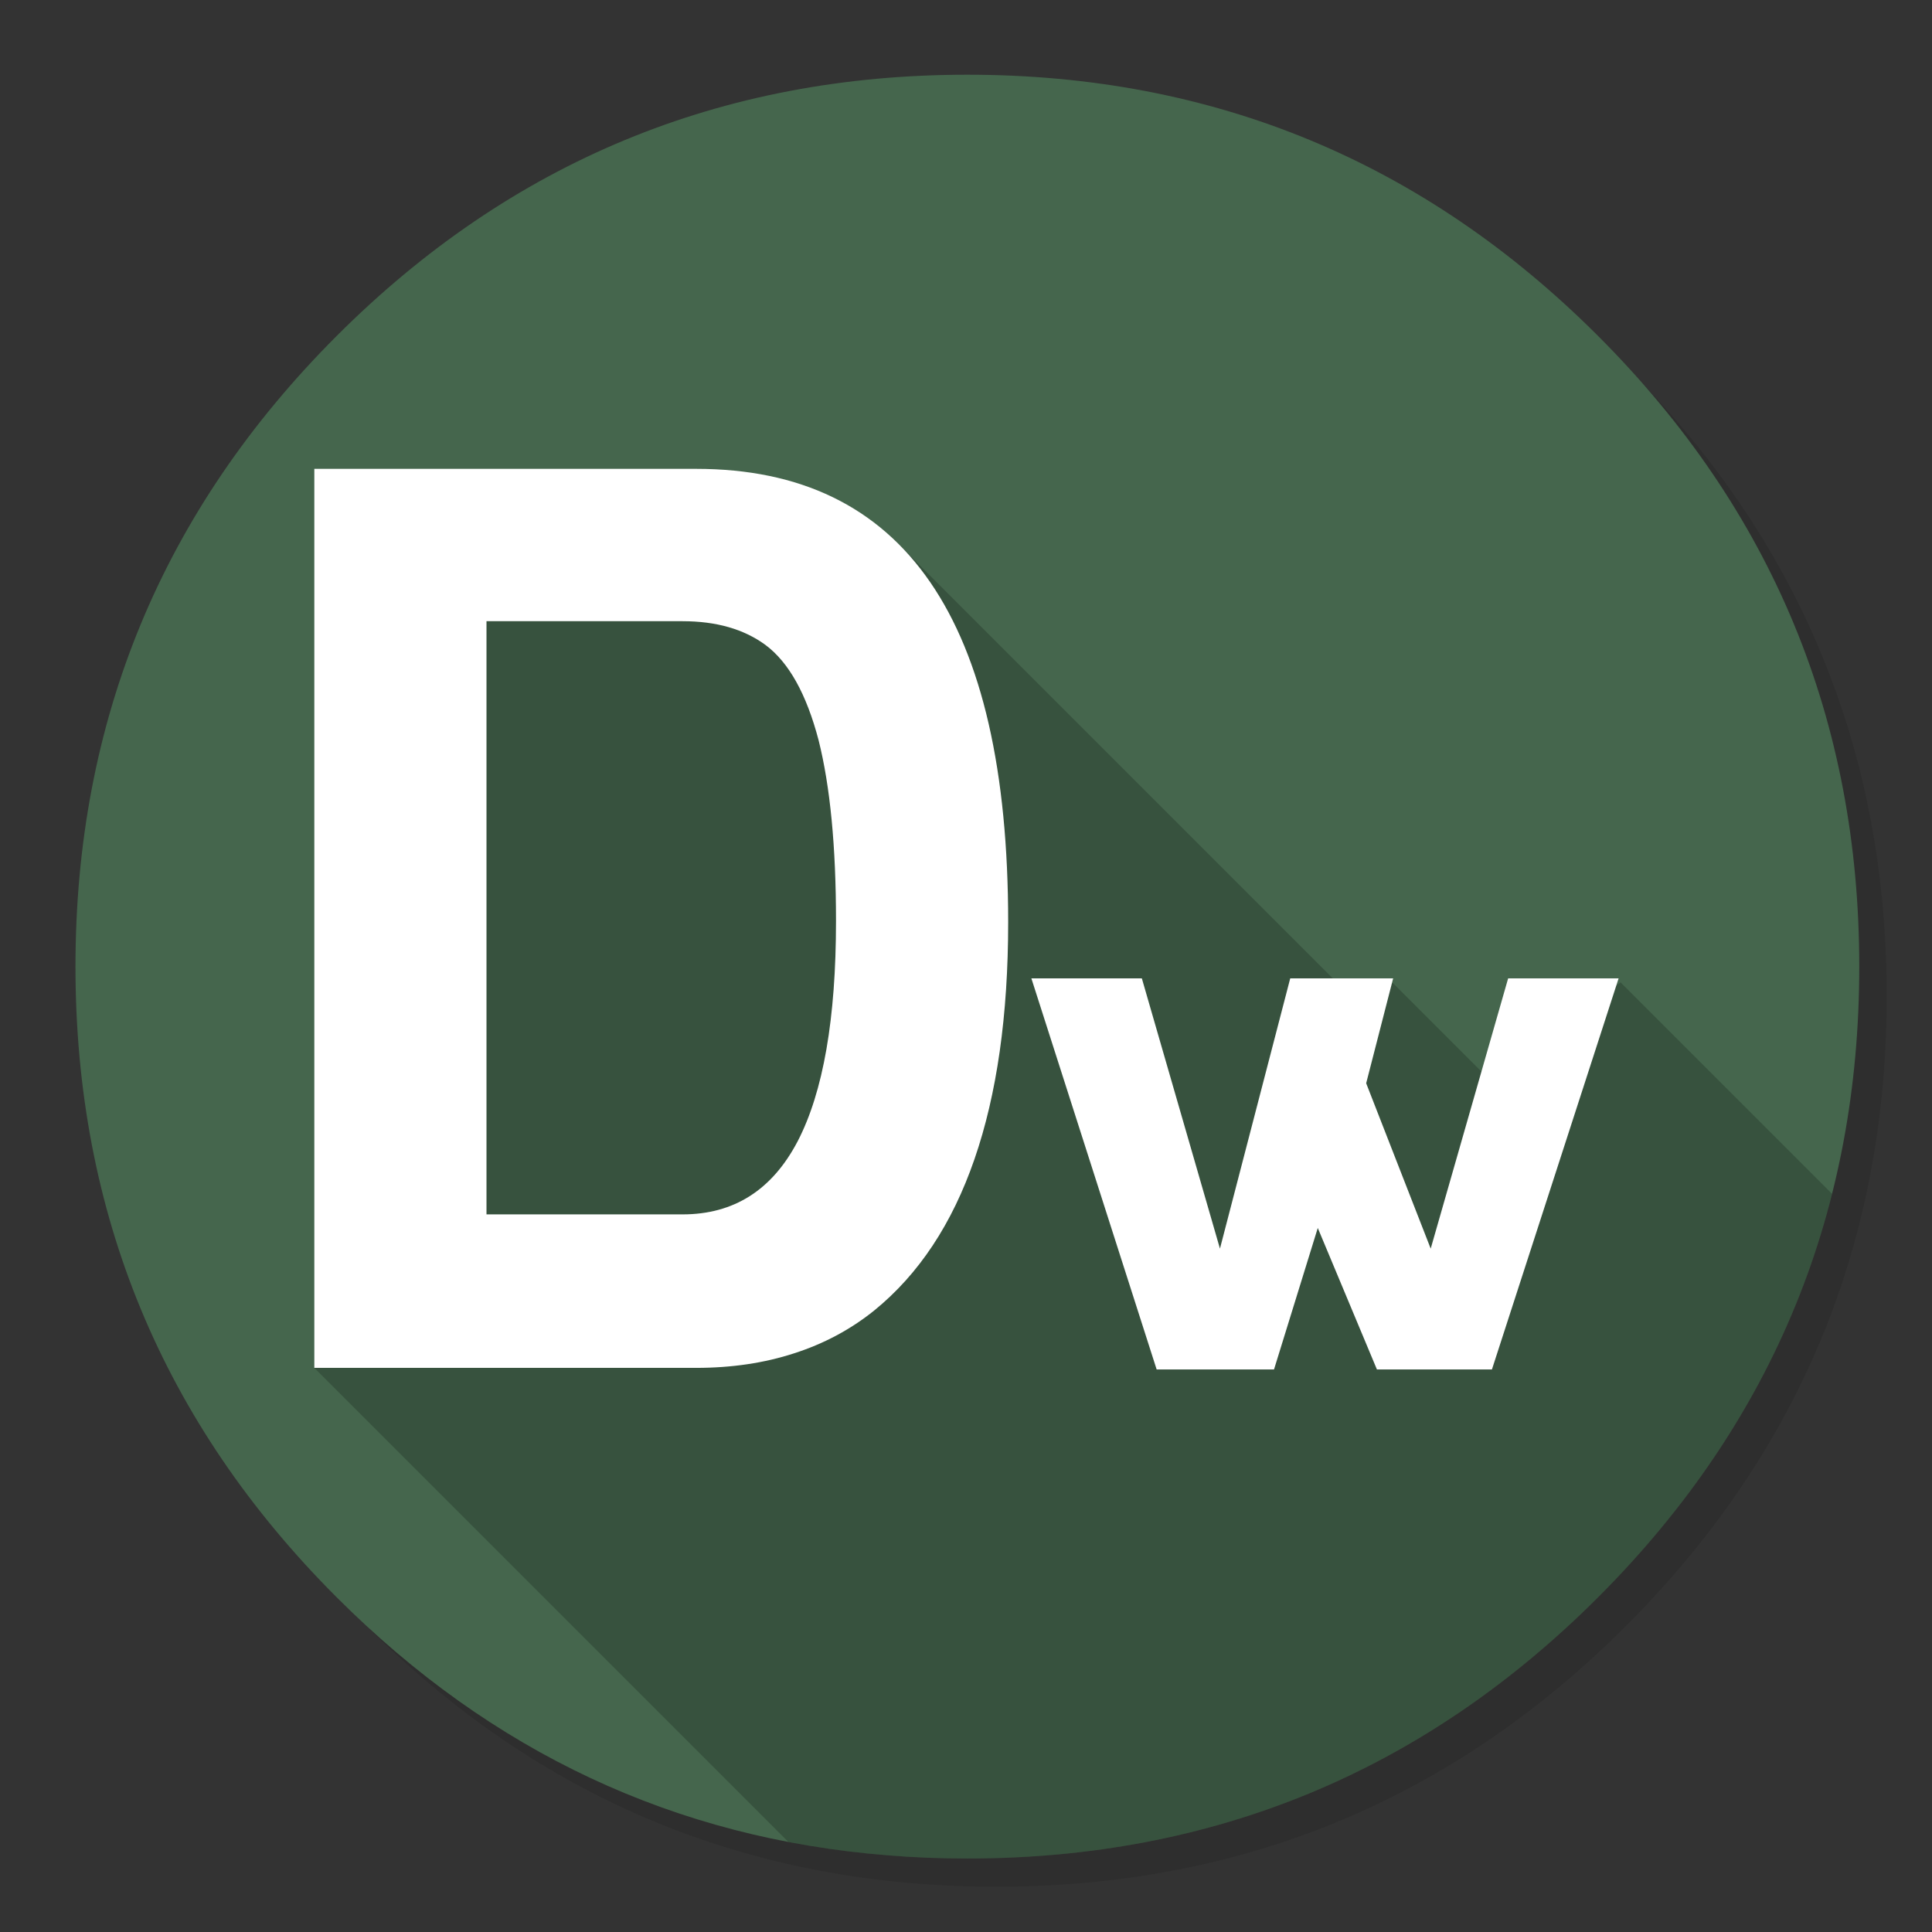 <svg xmlns="http://www.w3.org/2000/svg" xmlns:xlink="http://www.w3.org/1999/xlink" id="Adobe-Dreamweaver-app" width="1024" height="1024" x="0" y="0" baseProfile="basic" enable-background="new 0 0 1024 1024" image-rendering="optimizeSpeed" version="1.1" viewBox="0 0 1024 1024" style="background-color:#fff"><rect x="0" y="0" width="1024" height="1024" fill="#333333" stroke="none"/><g id="shadow"><g id="shape"><path id="path" fill="#000" fill-opacity=".098" d="M965.65,347.3 Q957.05,326.45 946.25,306.45 C942.2,298.9 937.9,291.4 933.35,284.05 913.8,252.35 889.95,222.4 861.8,194.25 769.65,102.1 658.35,56 528,56 397.65,56 286.4,102.1 194.25,194.25 102.1,286.4 56,397.65 56,528 56,658.35 102.1,769.65 194.25,861.8 286.4,953.95 397.65,1000 528,1000 658.35,1000 769.65,953.95 861.8,861.8 912.55,811 949.35,754.4 972.15,692.05 990.7,641.2 1000,586.55 1000,528 1000,483.1 994.55,440.45 983.6,400.05 982.35,395.5 981.05,390.95 979.7,386.45 975.6,373.15 970.9,360.1 965.65,347.3z"/></g></g><g id="BackgroundInner"><g id="shape2"><path id="path1" fill="#45664D" fill-opacity="1" d="M985.45,512.3 Q985.45,316.5 847,178.05 C754.7,85.75 643.25,39.6 512.7,39.6 382.15,39.6 270.75,85.75 178.45,178.05 86.15,270.35 40,381.75 40,512.3 40,642.85 86.15,754.3 178.45,846.6 260.6,928.8 357.95,974.4 470.4,983.35 484.25,984.5 498.35,985.05 512.7,985.05 643.25,985.05 754.7,938.9 847,846.6 893.9,799.7 928.9,747.85 951.95,691.1 974.3,636.15 985.45,576.55 985.45,512.3z"/></g></g><g id="LogoBg"><g id="shape4"><path id="path2" fill="#000" fill-opacity=".2" d="M788.25,571.05 L738.25,521.05 714.375,526.525 478.05,290.2 198.35,328.725 229.5,565.025 166.6,725 417.9,976.3 C435.2,979.6 452.6,981.95 470.4,983.35 484.25,984.5 498.35,985.05 512.7,985.05 643.25,985.05 754.7,938.9 847,846.6 893.9,799.7 928.9,747.85 951.95,691.1 Q963.466,662.758 971.025,632.775 L858.95,520.7 788.25,571.05z"/></g></g><g id="APP-Alt"><g id="shape6"><path id="path3" fill="#FFF" fill-opacity="1" d="M724.1,574.15 L738.4,518.55 683.85,518.55 646.6,661.8 605.2,518.55 546.65,518.55 613.05,725.85 675.25,725.85 698.45,650.85 729.8,725.85 790.75,725.85 857.9,518.55 799.35,518.55 758.3,661.8 724.1,574.15z M420.85,717.3 C436.6,712.25 450.8,704.7 463.4,694.55 486.95,675.4 504.65,648.7 516.5,614.35 528.35,580.1 534.35,538.2 534.35,488.85 534.35,328.6 479.3,248.5 369,248.5 L166.6,248.5 166.6,725 369,725 C387.9,725 405.2,722.4 420.85,717.3z M433.85,392.25 C440,416.65 443.1,448.6 443.1,488.2 Q443.1,565.7 422.8,604.85 C409.25,630.75 388.95,643.65 361.75,643.65 L257.85,643.65 257.85,329.25 361.75,329.25 C379.55,329.25 394.15,333.4 405.6,341.75 418.1,351 427.45,367.9 433.85,392.25z"/></g></g></svg>